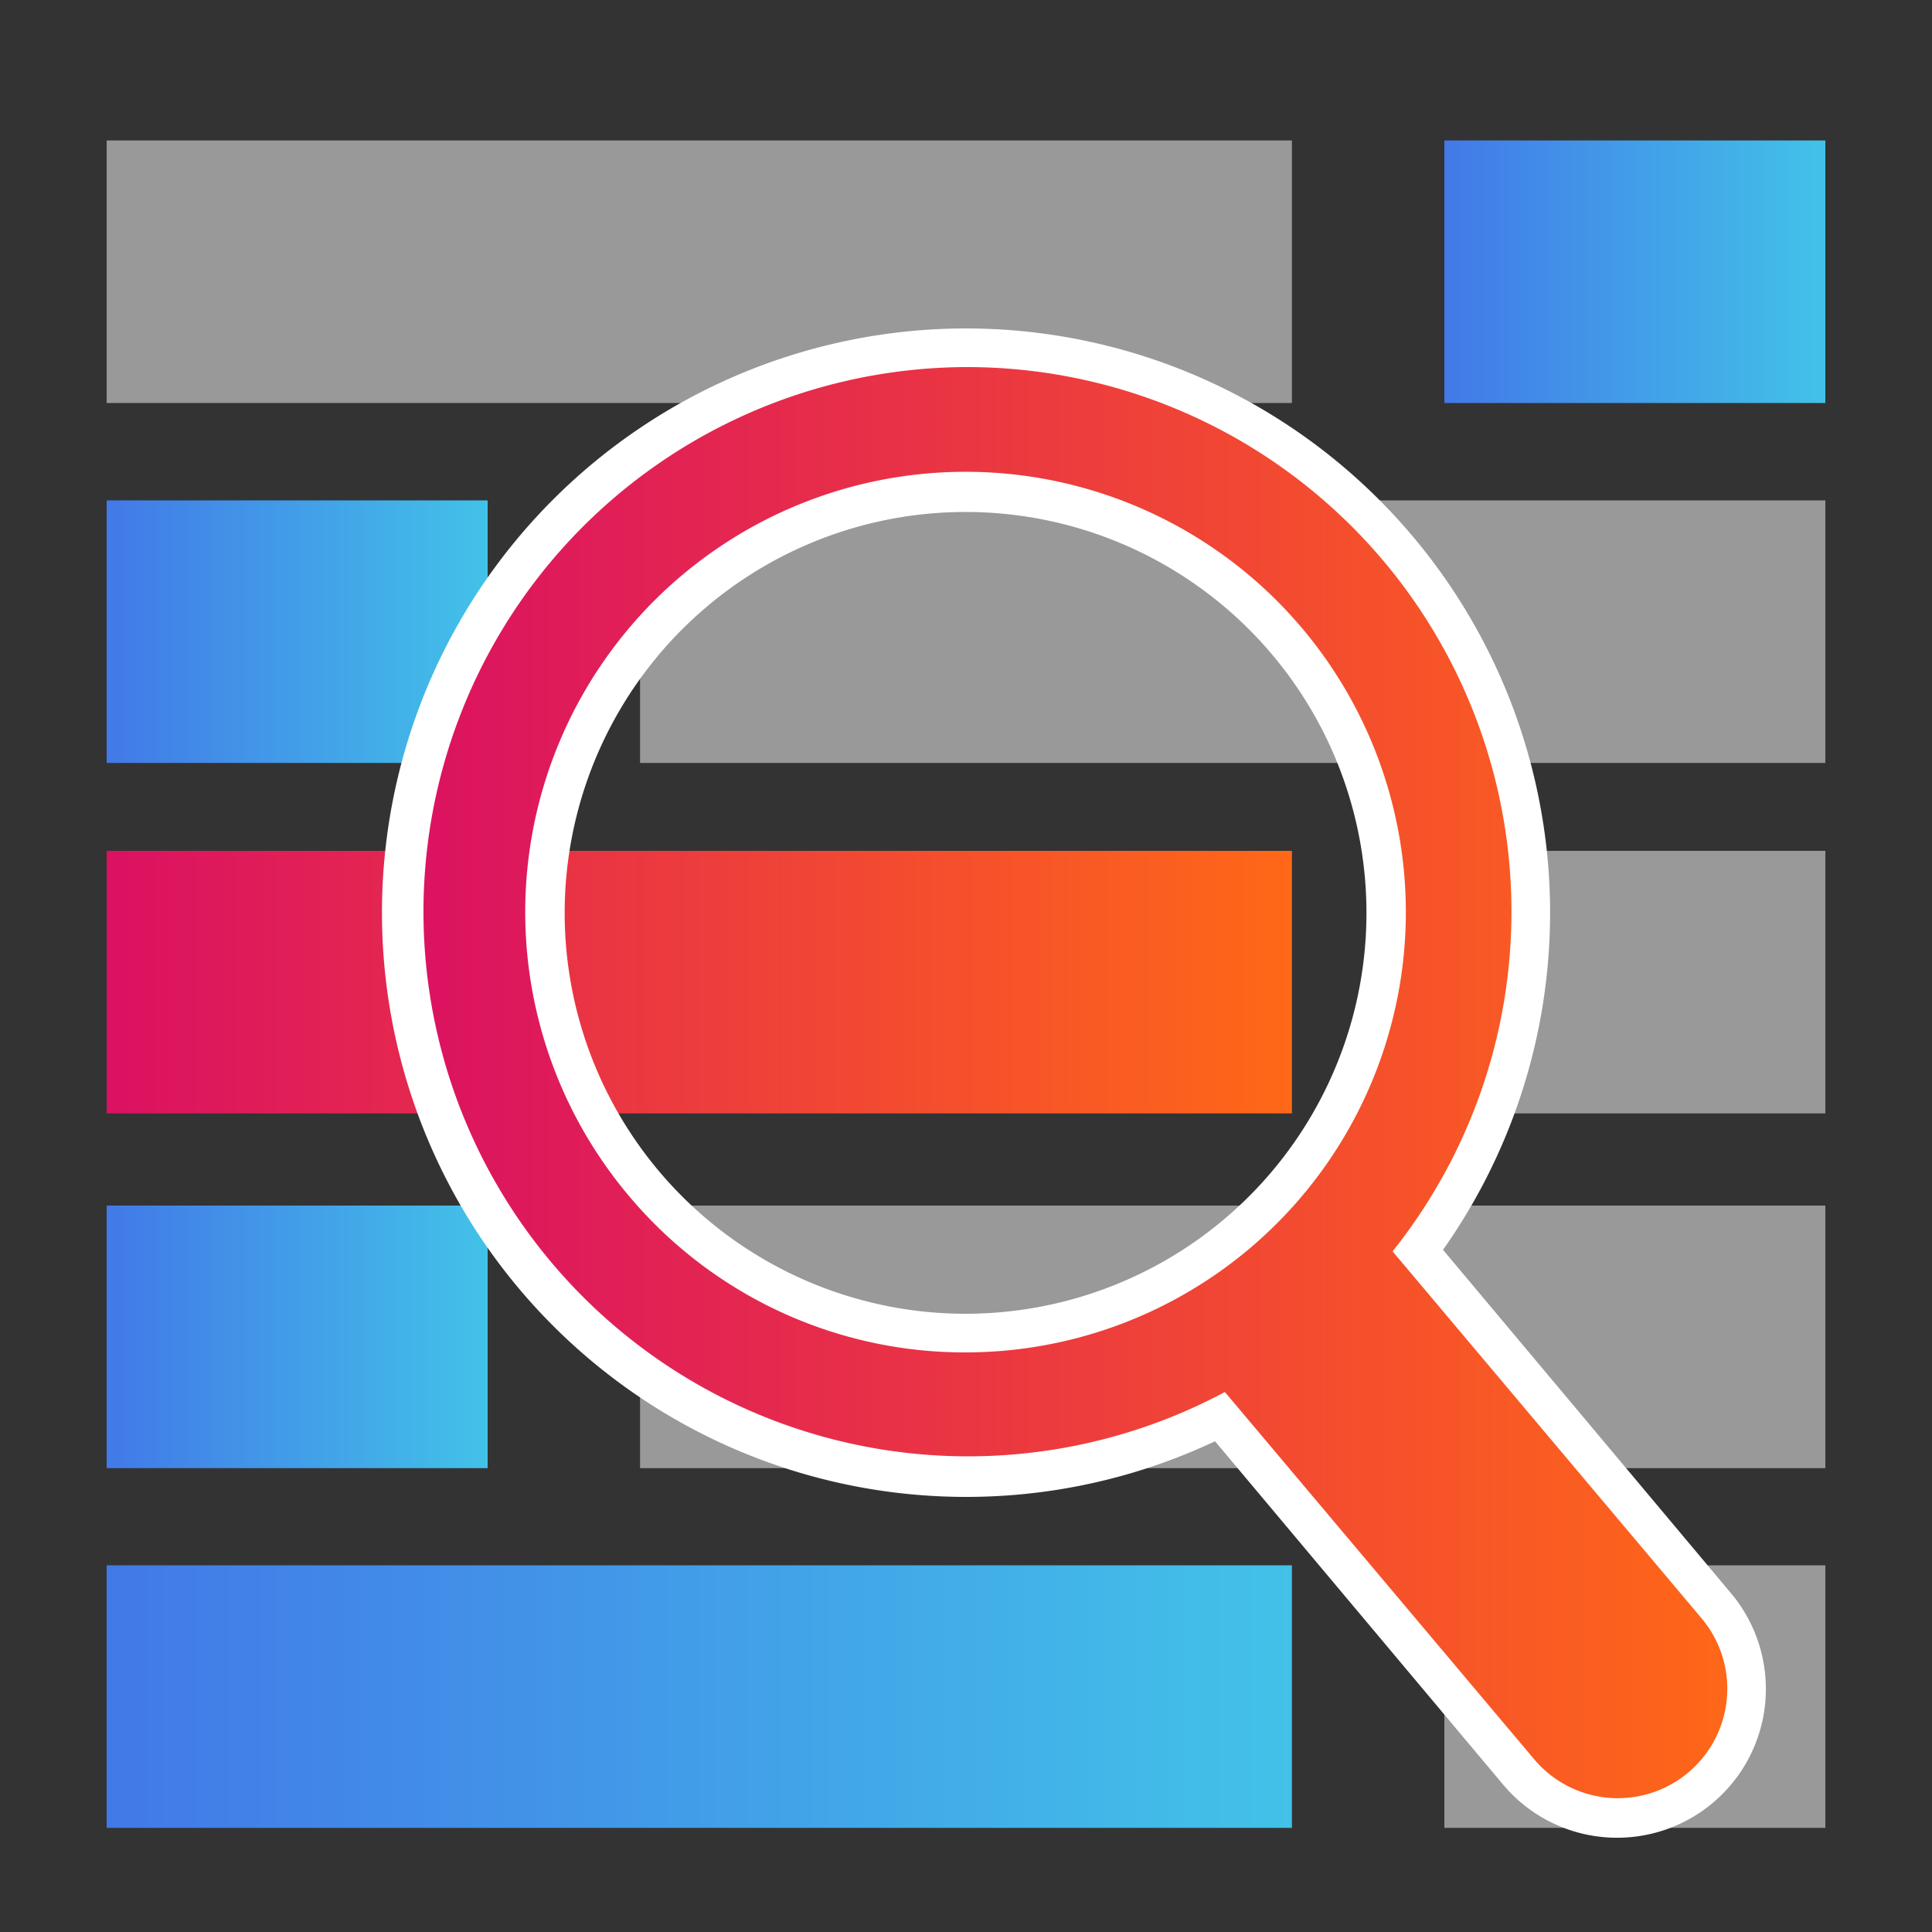 <svg id="Layer_1" data-name="Layer 1" xmlns="http://www.w3.org/2000/svg" xmlns:xlink="http://www.w3.org/1999/xlink" viewBox="0 0 100 100"><rect x="0" y="0" width="100" height="100" fill="#333333" stroke="none"/><defs><style>.cls-1{fill:#999;}.cls-2{fill:url(#linear-gradient);}.cls-3{fill:url(#linear-gradient-2);}.cls-4{fill:url(#linear-gradient-3);}.cls-5{fill:url(#linear-gradient-4);}.cls-6{fill:url(#linear-gradient-5);}.cls-7{fill:url(#linear-gradient-6);}.cls-8{fill:#fff;}</style><linearGradient id="linear-gradient" x1="74.76" y1="14.07" x2="94.48" y2="14.07" gradientUnits="userSpaceOnUse"><stop offset="0" stop-color="#4279e8"/><stop offset="1" stop-color="#42c2e8"/></linearGradient><linearGradient id="linear-gradient-2" x1="5.52" y1="32.69" x2="25.24" y2="32.69" gradientTransform="translate(30.76 65.38) rotate(-180)" xlink:href="#linear-gradient"/><linearGradient id="linear-gradient-3" x1="5.52" y1="50.84" x2="66.87" y2="50.84" gradientUnits="userSpaceOnUse"><stop offset="0" stop-color="#db1162"/><stop offset="1" stop-color="#ff6817"/></linearGradient><linearGradient id="linear-gradient-4" x1="5.52" y1="87.81" x2="66.87" y2="87.81" xlink:href="#linear-gradient"/><linearGradient id="linear-gradient-5" x1="5.52" y1="69.19" x2="25.24" y2="69.19" gradientTransform="translate(30.76 138.38) rotate(-180)" xlink:href="#linear-gradient"/><linearGradient id="linear-gradient-6" x1="20.78" y1="56.06" x2="90.38" y2="56.06" xlink:href="#linear-gradient-3"/></defs><rect class="cls-1" x="5.52" y="7.27" width="61.35" height="13.59"/><rect class="cls-2" x="74.76" y="7.27" width="19.72" height="13.59"/><rect class="cls-1" x="33.13" y="25.89" width="61.35" height="13.59" transform="translate(127.61 65.38) rotate(180)"/><rect class="cls-3" x="5.52" y="25.89" width="19.72" height="13.59" transform="translate(30.76 65.38) rotate(180)"/><rect class="cls-4" x="5.52" y="44.04" width="61.35" height="13.59"/><rect class="cls-1" x="74.76" y="44.04" width="19.72" height="13.59"/><rect class="cls-5" x="5.52" y="81.02" width="61.35" height="13.59"/><rect class="cls-1" x="74.76" y="81.02" width="19.72" height="13.59"/><rect class="cls-1" x="33.13" y="62.39" width="61.35" height="13.59" transform="translate(127.61 138.38) rotate(180)"/><rect class="cls-6" x="5.52" y="62.39" width="19.72" height="13.59" transform="translate(30.76 138.38) rotate(180)"/><path class="cls-7" d="M83.7,94.1a6.7,6.7,0,0,1-5.12-2.38L63.16,73.33A29.22,29.22,0,1,1,73.4,64.74L88.82,83.13a6.67,6.67,0,0,1-5.12,11ZM50,25.47a21.77,21.77,0,1,0,16.69,7.76A21.85,21.85,0,0,0,50,25.47Z"/><path class="cls-8" d="M50,19A28.19,28.19,0,0,1,72.08,64.77l16,19a5.66,5.66,0,0,1-8.68,7.28l-16-19A28.19,28.19,0,1,1,50,19m0,51a22.79,22.79,0,1,0-17.49-8.15A22.68,22.68,0,0,0,50,70m0-53A30.24,30.24,0,1,0,62.89,74.6L77.8,92.37a7.7,7.7,0,1,0,11.8-9.9L74.69,64.69A30.24,30.24,0,0,0,50,17Zm0,51a20.75,20.75,0,1,1,13.31-4.85A20.76,20.76,0,0,1,50,68Z"/></svg>
